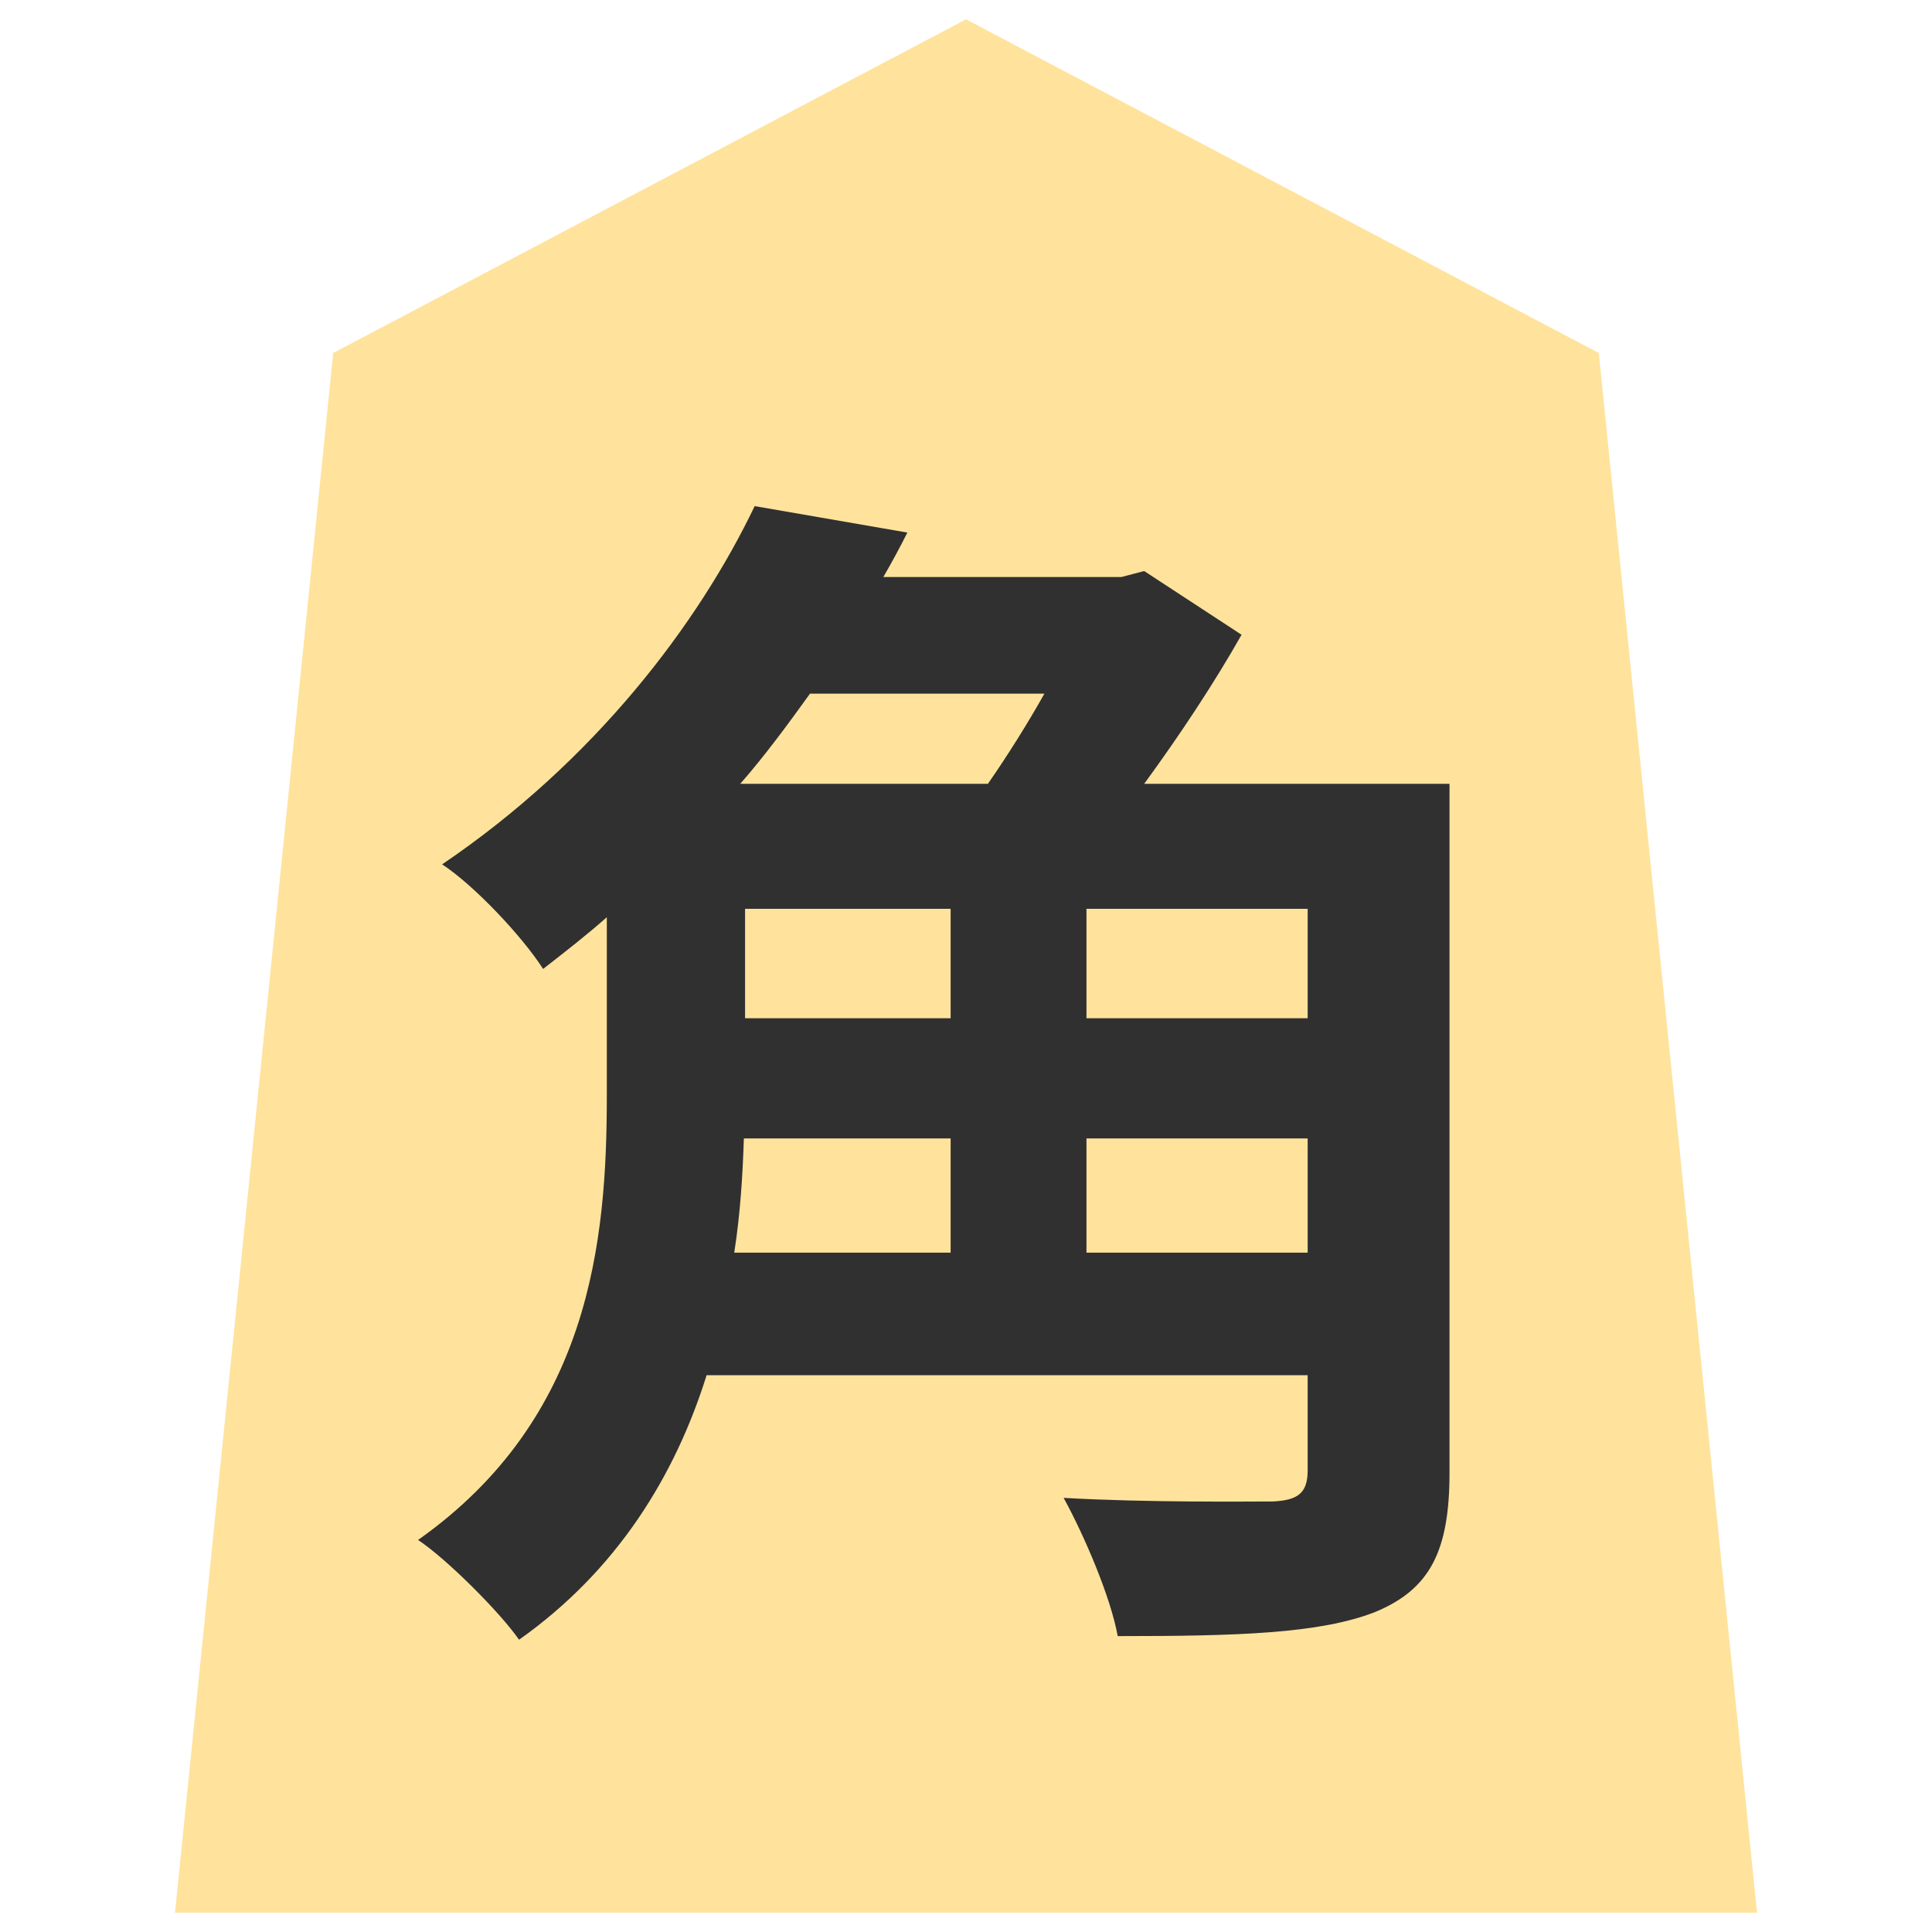 <?xml version="1.0" encoding="UTF-8" standalone="no"?>
<svg xmlns:svg="http://www.w3.org/2000/svg" xmlns="http://www.w3.org/2000/svg" version="1.1" style="overflow:visible" viewBox="-150 -150 300 300" height="300px" width="300px">
  <rect fill-opacity="0" fill="rgb(0,0,0)" height="300" width="300" y="-150" x="-150"/>
  <svg version="1.1" y="-250" x="-250" viewBox="-250 -250 500 500" height="500px" width="500px" style="overflow:visible">
    <g transform="rotate(0,0,0)" stroke-linejoin="round" fill="#fff">
      <path stroke-linecap="butt" stroke-linejoin="round" stroke="none" fill="rgb(255,227,156)" d="m0.002-147l-98.263 51.815l-24.565 242.185h245.653l-24.565-242.185z"/>
      <path stroke-linecap="butt" stroke-linejoin="round" stroke="none" fill="rgb(48,48,48)" transform="translate(-5,0)" d="m23.706 44.51v-17.733h34.347v17.733zm-21.093-17.733v17.733h-33.6c0.933-5.973 1.307-11.947 1.493-17.733zm14.56-69.067c-2.613 4.667-5.787 9.707-8.773 14h-38.453c3.92-4.48 7.467-9.333 10.827-14zm-46.48 33.413h31.92v16.987h-31.92zm87.36 16.987h-34.347v-16.987h34.347zm22.027-36.4h-47.413c5.6-7.653 11.013-15.867 15.12-23.147l-15.12-9.893l-3.547 0.933h-36.96c1.307-2.24 2.613-4.667 3.733-6.907l-23.707-4.107c-8.773 18.293-24.827 39.573-48.533 55.627c4.853 3.173 12.32 11.013 15.68 16.24c3.36-2.613 6.72-5.227 9.893-8.027v27.813c0 22.587-2.613 50.027-29.307 68.88c4.48 2.987 12.693 11.2 15.68 15.493c15.307-10.827 24.267-25.573 29.12-41.067h93.333v14.747c0 3.547-1.493 4.667-5.413 4.853c-4.107 0-19.413 0.187-32.48-0.56c3.173 5.787 7.28 15.307 8.4 21.467c18.48 0 31.36-0.373 39.947-3.733c8.587-3.547 11.573-9.52 11.573-21.653z"/>
      <path stroke-linecap="butt" stroke-linejoin="round" stroke-width="0" stroke-opacity="1" stroke="rgb(48,48,48)" fill="none" d="m0.002-147l-98.263 51.815l-24.565 242.185h245.653l-24.565-242.185z"/>
    </g>
  </svg>
</svg>
